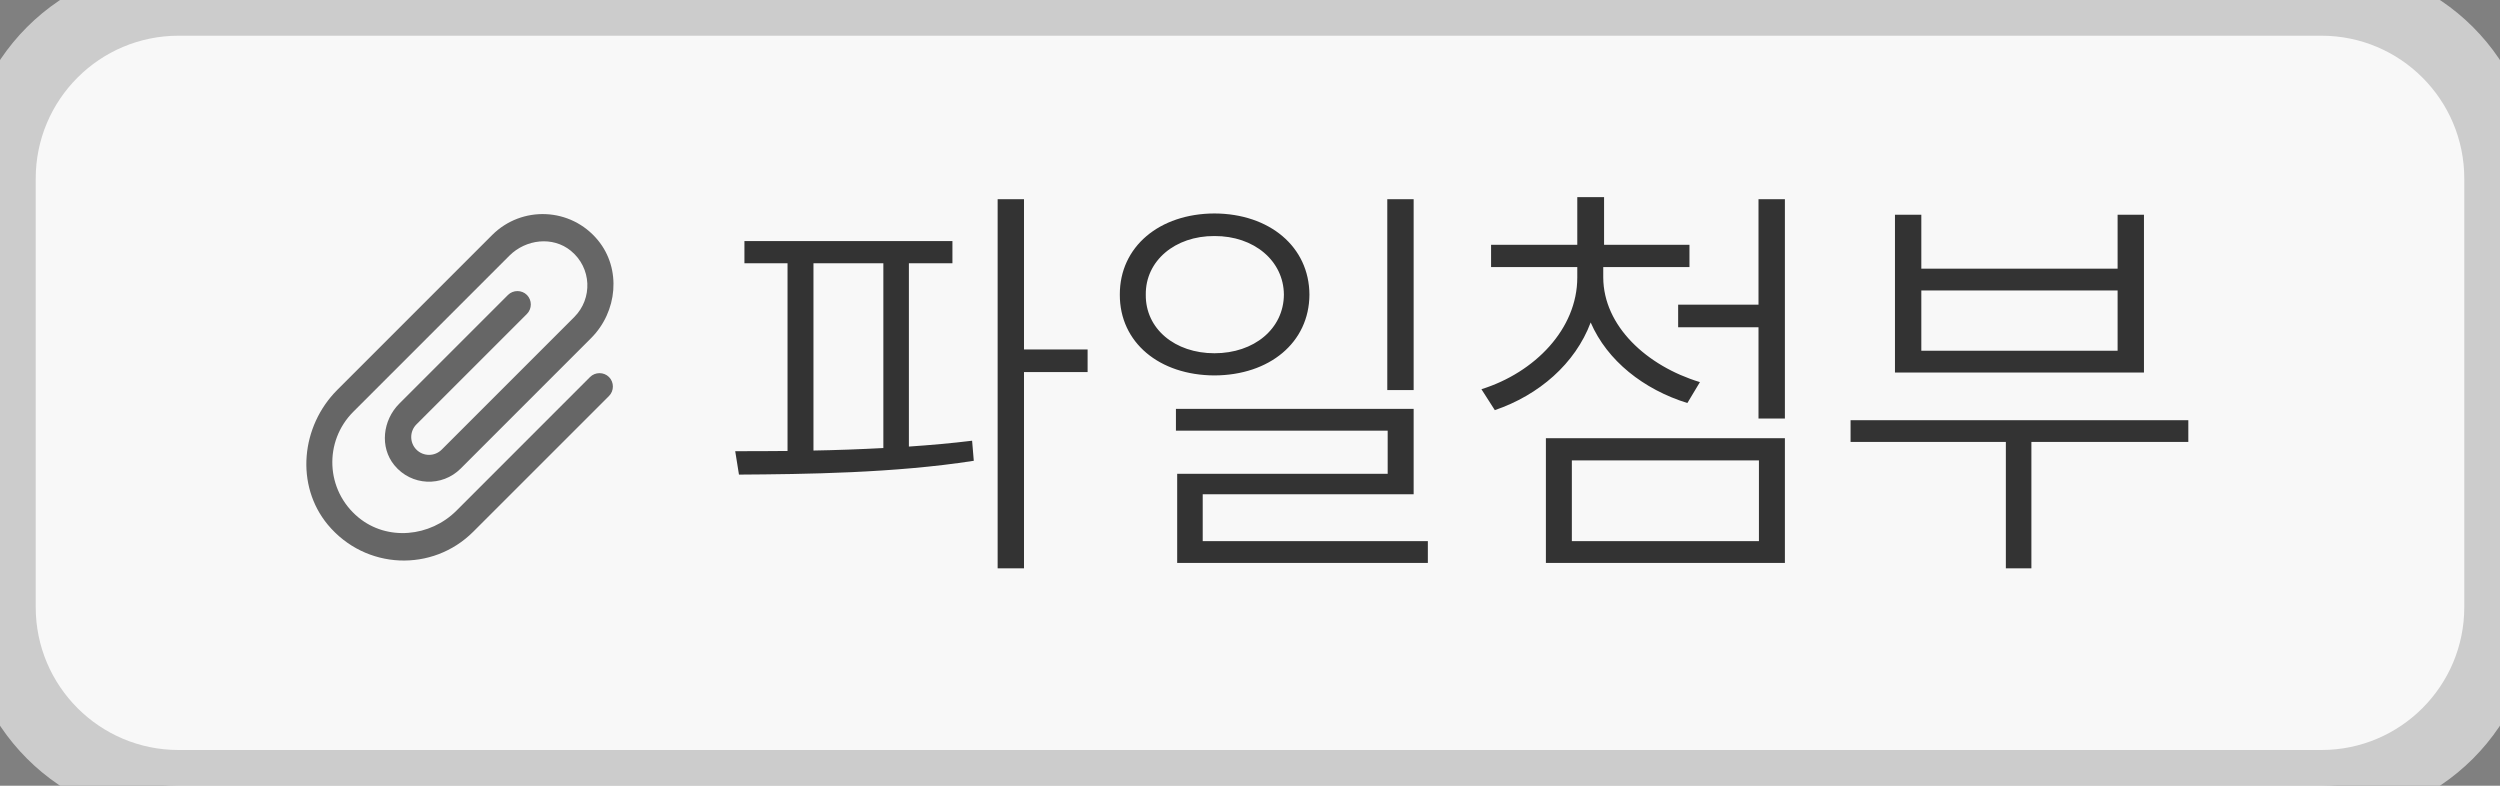 <svg width="70" height="22" viewBox="0 0 70 22" fill="none" xmlns="http://www.w3.org/2000/svg">
<rect x="0" y="0" width="70" height="22" fill="#808080" stroke="none"/>
<path d="M0 5C0 2.239 2.239 0 5 0H65C67.761 0 70 2.239 70 5V17C70 19.761 67.761 22 65 22H5C2.239 22 0 19.761 0 17V5Z" fill="#F8F8F8"/>
<g clip-path="url(#clip0_1158_5428)">
<path d="M16.521 10.557L12.781 14.298C12.042 15.037 10.843 15.154 10.037 14.489C9.111 13.725 9.065 12.357 9.892 11.53L14.262 7.16C14.725 6.697 15.478 6.608 15.984 7.022C16.567 7.499 16.599 8.358 16.079 8.878L12.367 12.59C12.173 12.785 11.854 12.785 11.66 12.59C11.466 12.396 11.466 12.078 11.66 11.883L14.754 8.79C14.899 8.645 14.899 8.404 14.754 8.259C14.609 8.114 14.368 8.114 14.223 8.259L11.179 11.303C10.716 11.767 10.628 12.52 11.041 13.025C11.519 13.609 12.378 13.64 12.898 13.121L16.55 9.468C17.289 8.73 17.405 7.531 16.741 6.725C15.98 5.802 14.609 5.753 13.781 6.58L9.443 10.918C8.429 11.933 8.262 13.584 9.178 14.691C10.235 15.96 12.113 16.027 13.251 14.888L17.052 11.088C17.197 10.943 17.197 10.702 17.052 10.557C16.907 10.412 16.666 10.412 16.521 10.557Z" fill="#666666"/>
</g>
<path d="M26.668 6.75H20.844V7.371H22.051V12.627C21.535 12.633 21.043 12.633 20.586 12.633L20.691 13.289C22.537 13.277 25.051 13.248 27.266 12.902L27.219 12.34C26.65 12.41 26.053 12.463 25.449 12.504V7.371H26.668V6.75ZM22.777 12.615V7.371H24.734V12.545C24.072 12.58 23.416 12.604 22.777 12.615ZM27.934 15.914H28.672V10.418H30.453V9.785H28.672V5.578H27.934V15.914ZM34.004 5.977C32.463 5.982 31.35 6.908 31.355 8.25C31.35 9.592 32.463 10.506 34.004 10.512C35.545 10.506 36.658 9.592 36.664 8.25C36.658 6.908 35.545 5.982 34.004 5.977ZM32.082 8.25C32.07 7.307 32.897 6.604 34.004 6.609C35.117 6.604 35.943 7.307 35.949 8.25C35.943 9.205 35.117 9.891 34.004 9.891C32.897 9.891 32.07 9.205 32.082 8.25ZM32.926 12.059H38.855V13.266H32.961V15.762H39.98V15.152H33.676V13.84H39.582V11.449H32.926V12.059ZM38.844 10.922H39.582V5.578H38.844V10.922ZM44.891 7.77V7.477H47.305V6.855H44.914V5.52H44.164V6.855H41.75V7.477H44.164V7.77C44.164 9.211 42.975 10.43 41.48 10.898L41.855 11.484C43.092 11.062 44.105 10.184 44.539 9.029C45.002 10.102 46.022 10.904 47.246 11.285L47.598 10.699C46.109 10.248 44.897 9.129 44.891 7.77ZM43.285 15.762H49.977V12.27H43.285V15.762ZM44.012 15.152V12.891H49.25V15.152H44.012ZM46.988 9.164H49.238V11.719H49.977V5.578H49.238V8.531H46.988V9.164ZM61.273 11.766H51.816V12.375H56.164V15.914H56.879V12.375H61.273V11.766ZM53.059 10.43H60.031V6.012H59.293V7.523H53.797V6.012H53.059V10.43ZM53.797 9.82V8.133H59.293V9.82H53.797Z" fill="#333333"/>
<path d="M5 1H65V-1H5V1ZM69 5V17H71V5H69ZM65 21H5V23H65V21ZM1 17V5H-1V17H1ZM5 21C2.791 21 1 19.209 1 17H-1C-1 20.314 1.686 23 5 23V21ZM69 17C69 19.209 67.209 21 65 21V23C68.314 23 71 20.314 71 17H69ZM65 1C67.209 1 69 2.791 69 5H71C71 1.686 68.314 -1 65 -1V1ZM5 -1C1.686 -1 -1 1.686 -1 5H1C1 2.791 2.791 1 5 1V-1Z" fill="#CCCCCC"/>
<defs>
<clipPath id="clip0_1158_5428">
<rect width="10" height="10" fill="white" transform="translate(8 6)"/>
</clipPath>
</defs>
</svg>
